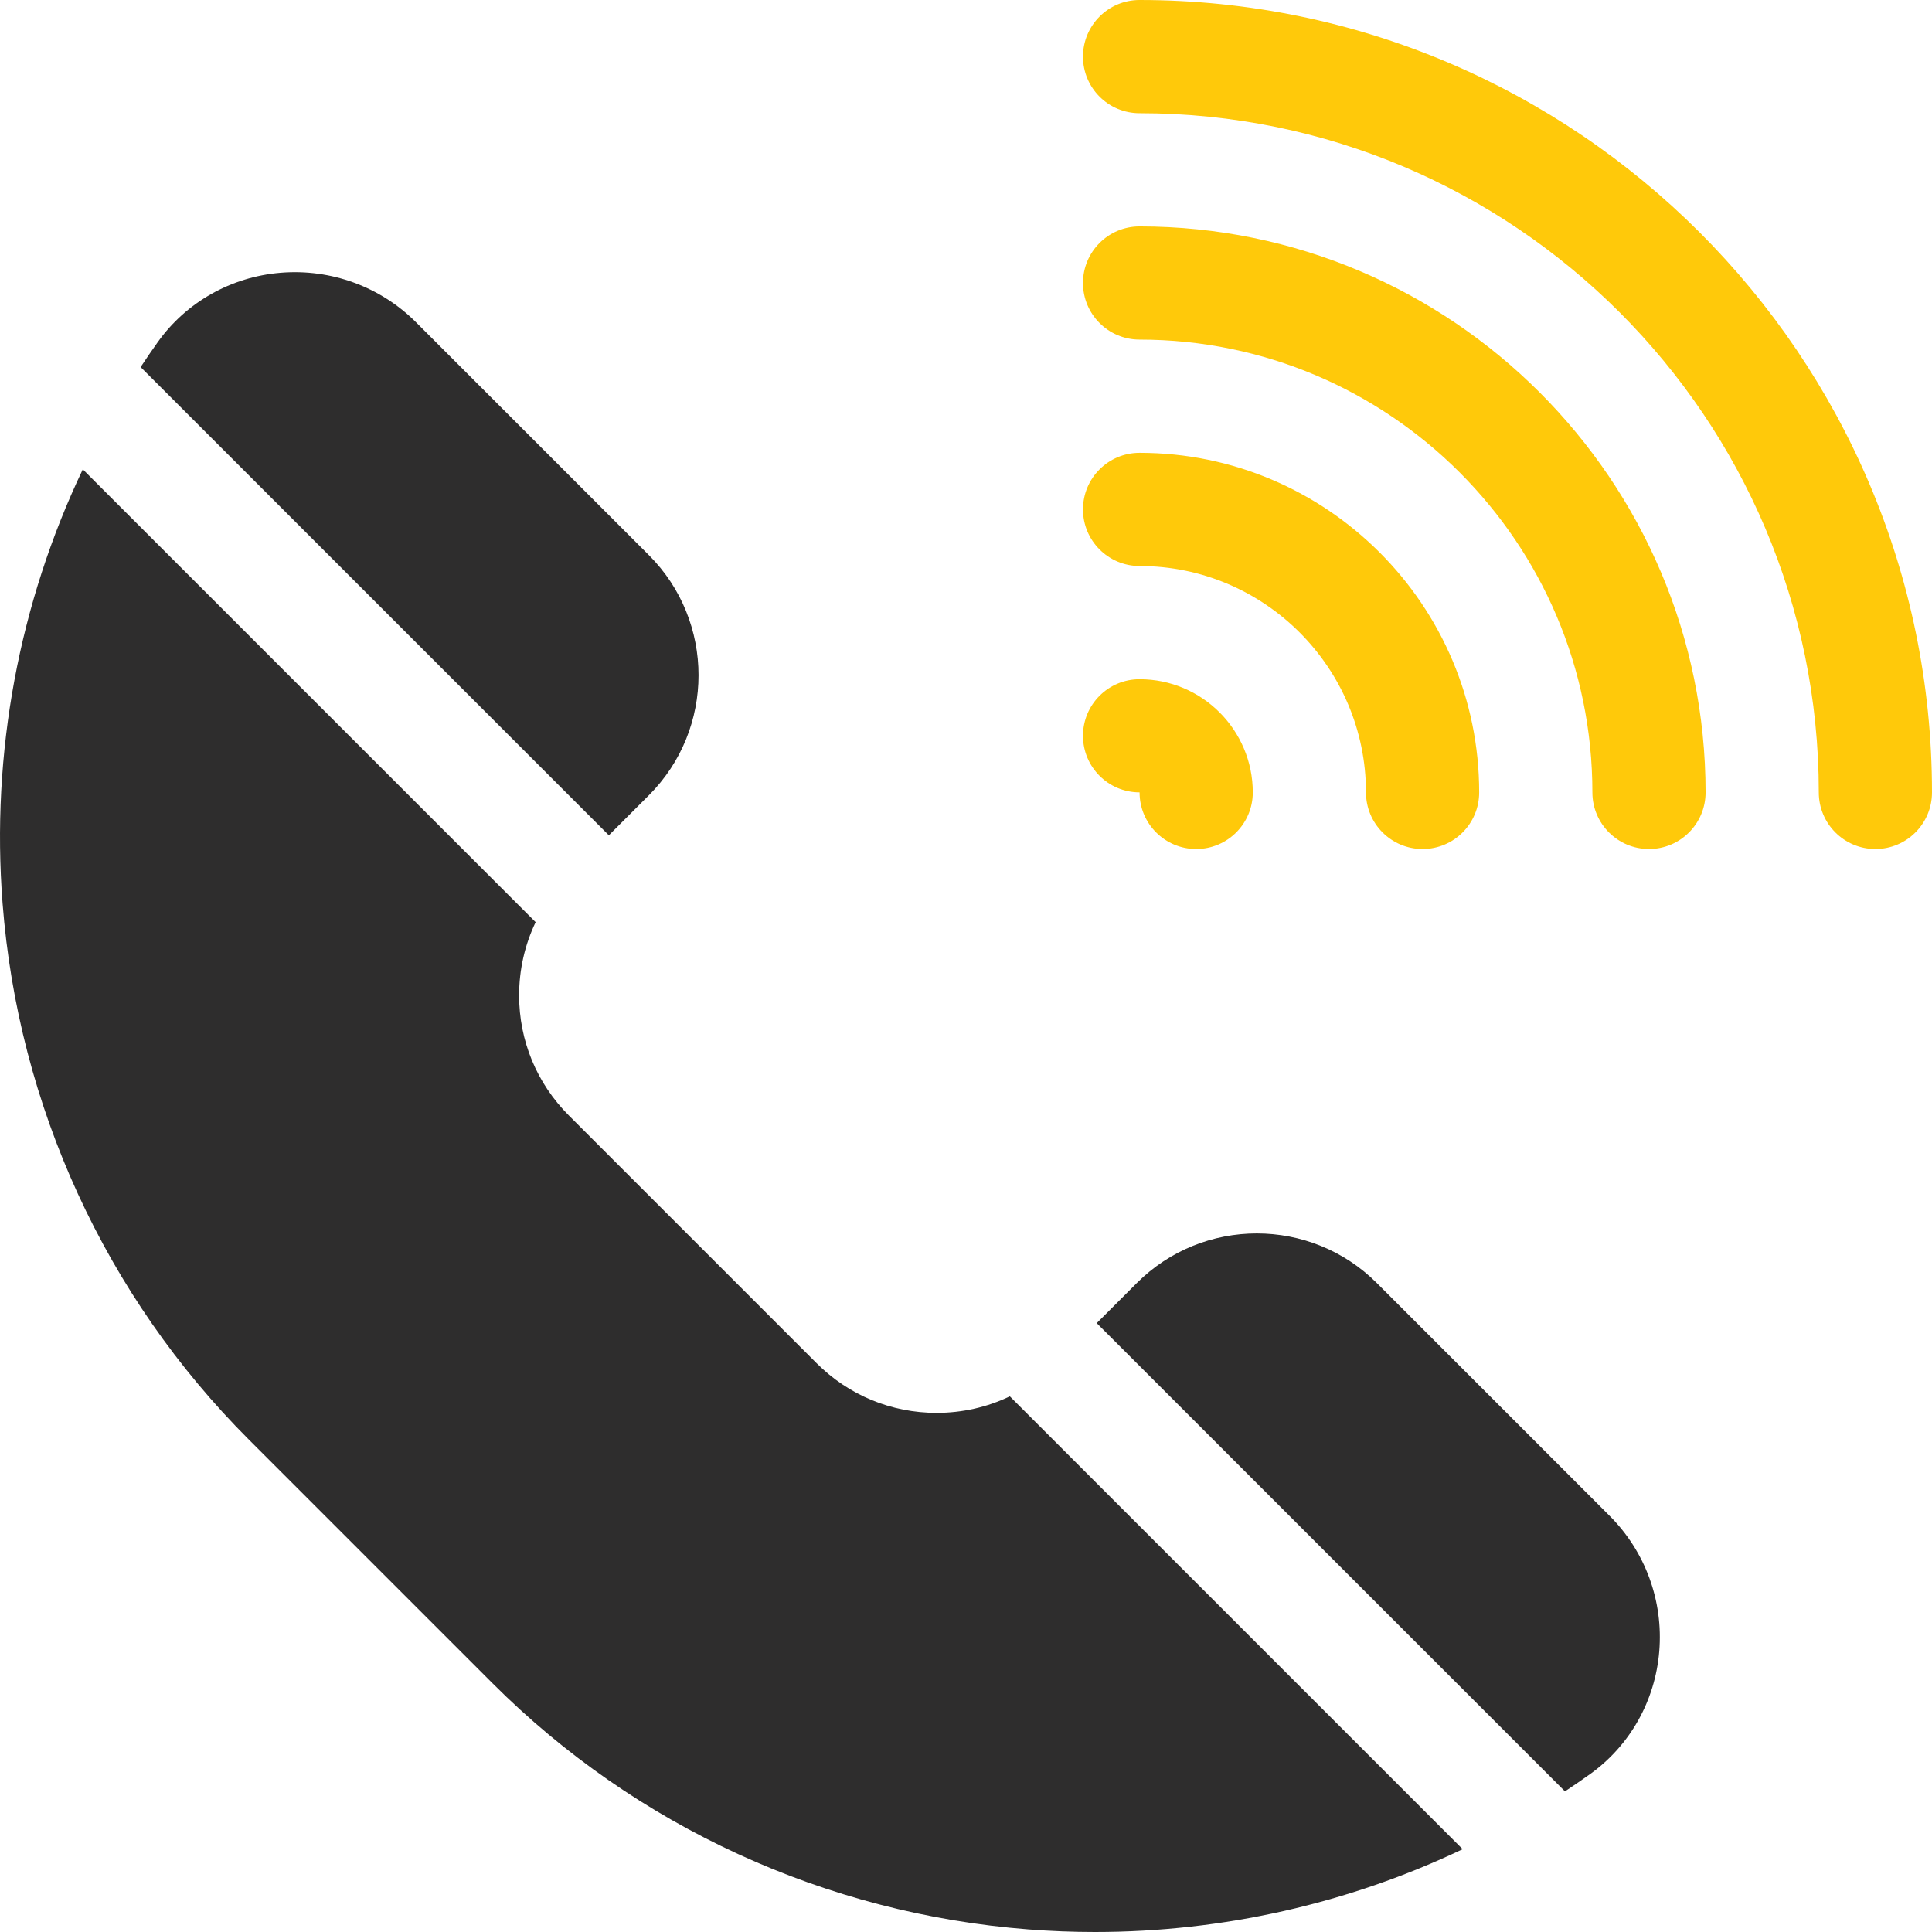 <svg width="100" height="100" viewBox="0 0 100 100" fill="none" xmlns="http://www.w3.org/2000/svg">
<g clip-path="url(#clip0)">
<path d="M33.586 41.163C37.013 37.736 37.013 32.16 33.586 28.733L21.534 16.681C19.691 14.838 17.135 13.903 14.525 14.118C11.965 14.329 9.649 15.634 8.172 17.698C7.865 18.127 7.569 18.562 7.279 19L31.514 43.235L33.586 41.163Z" fill="#2E2D2D"/>
<path d="M83.32 78.465L71.267 66.413C67.841 62.986 62.265 62.986 58.838 66.413L56.766 68.485L81.002 92.721C81.44 92.431 81.874 92.133 82.302 91.827C84.367 90.35 85.672 88.034 85.883 85.474C86.098 82.864 85.163 80.309 83.32 78.465Z" fill="#2E2D2D"/>
<path d="M48.479 73.13C46.131 73.13 43.924 72.216 42.264 70.556L29.444 57.736C27.784 56.076 26.869 53.869 26.869 51.521C26.869 50.187 27.165 48.899 27.724 47.731L4.286 24.293C0.99 31.215 -0.469 38.971 0.133 46.756C0.944 57.246 5.468 67.1 12.871 74.504L25.496 87.129C32.9 94.532 42.754 99.056 53.244 99.867C54.391 99.956 55.536 100 56.678 100C63.295 100 69.804 98.525 75.707 95.714L52.269 72.275C51.1 72.835 49.813 73.13 48.479 73.13Z" fill="#2E2D2D"/>
<path d="M58.984 0C57.366 0 56.055 1.312 56.055 2.93C56.055 4.548 57.366 5.859 58.984 5.859C78.37 5.859 94.141 21.631 94.141 41.016C94.141 42.634 95.452 43.945 97.07 43.945C98.688 43.945 100 42.634 100 41.016C100 18.4 81.6 0 58.984 0Z" fill="#FFC90A"/>
<path d="M58.984 41.013C58.984 41.013 58.984 41.014 58.984 41.016C58.984 42.634 60.296 43.945 61.914 43.945C63.532 43.945 64.844 42.634 64.844 41.016C64.844 37.785 62.215 35.156 58.984 35.156C57.366 35.156 56.055 36.467 56.055 38.085C56.055 39.703 57.366 41.013 58.984 41.013Z" fill="#FFC90A"/>
<path d="M58.984 29.297C65.446 29.297 70.703 34.554 70.703 41.016C70.703 42.634 72.015 43.945 73.633 43.945C75.251 43.945 76.562 42.634 76.562 41.016C76.562 31.323 68.677 23.438 58.984 23.438C57.366 23.438 56.055 24.749 56.055 26.367C56.055 27.985 57.366 29.297 58.984 29.297Z" fill="#FFC90A"/>
<path d="M58.984 11.719C57.366 11.719 56.055 13.03 56.055 14.648C56.055 16.266 57.366 17.578 58.984 17.578C71.908 17.578 82.422 28.092 82.422 41.016C82.422 42.634 83.734 43.945 85.352 43.945C86.969 43.945 88.281 42.634 88.281 41.016C88.281 24.861 75.139 11.719 58.984 11.719Z" fill="#FFC90A"/>
</g>
<defs>
<clipPath id="clip0">
<rect width="100" height="100" fill="white"/>
</clipPath>
</defs>
</svg>

